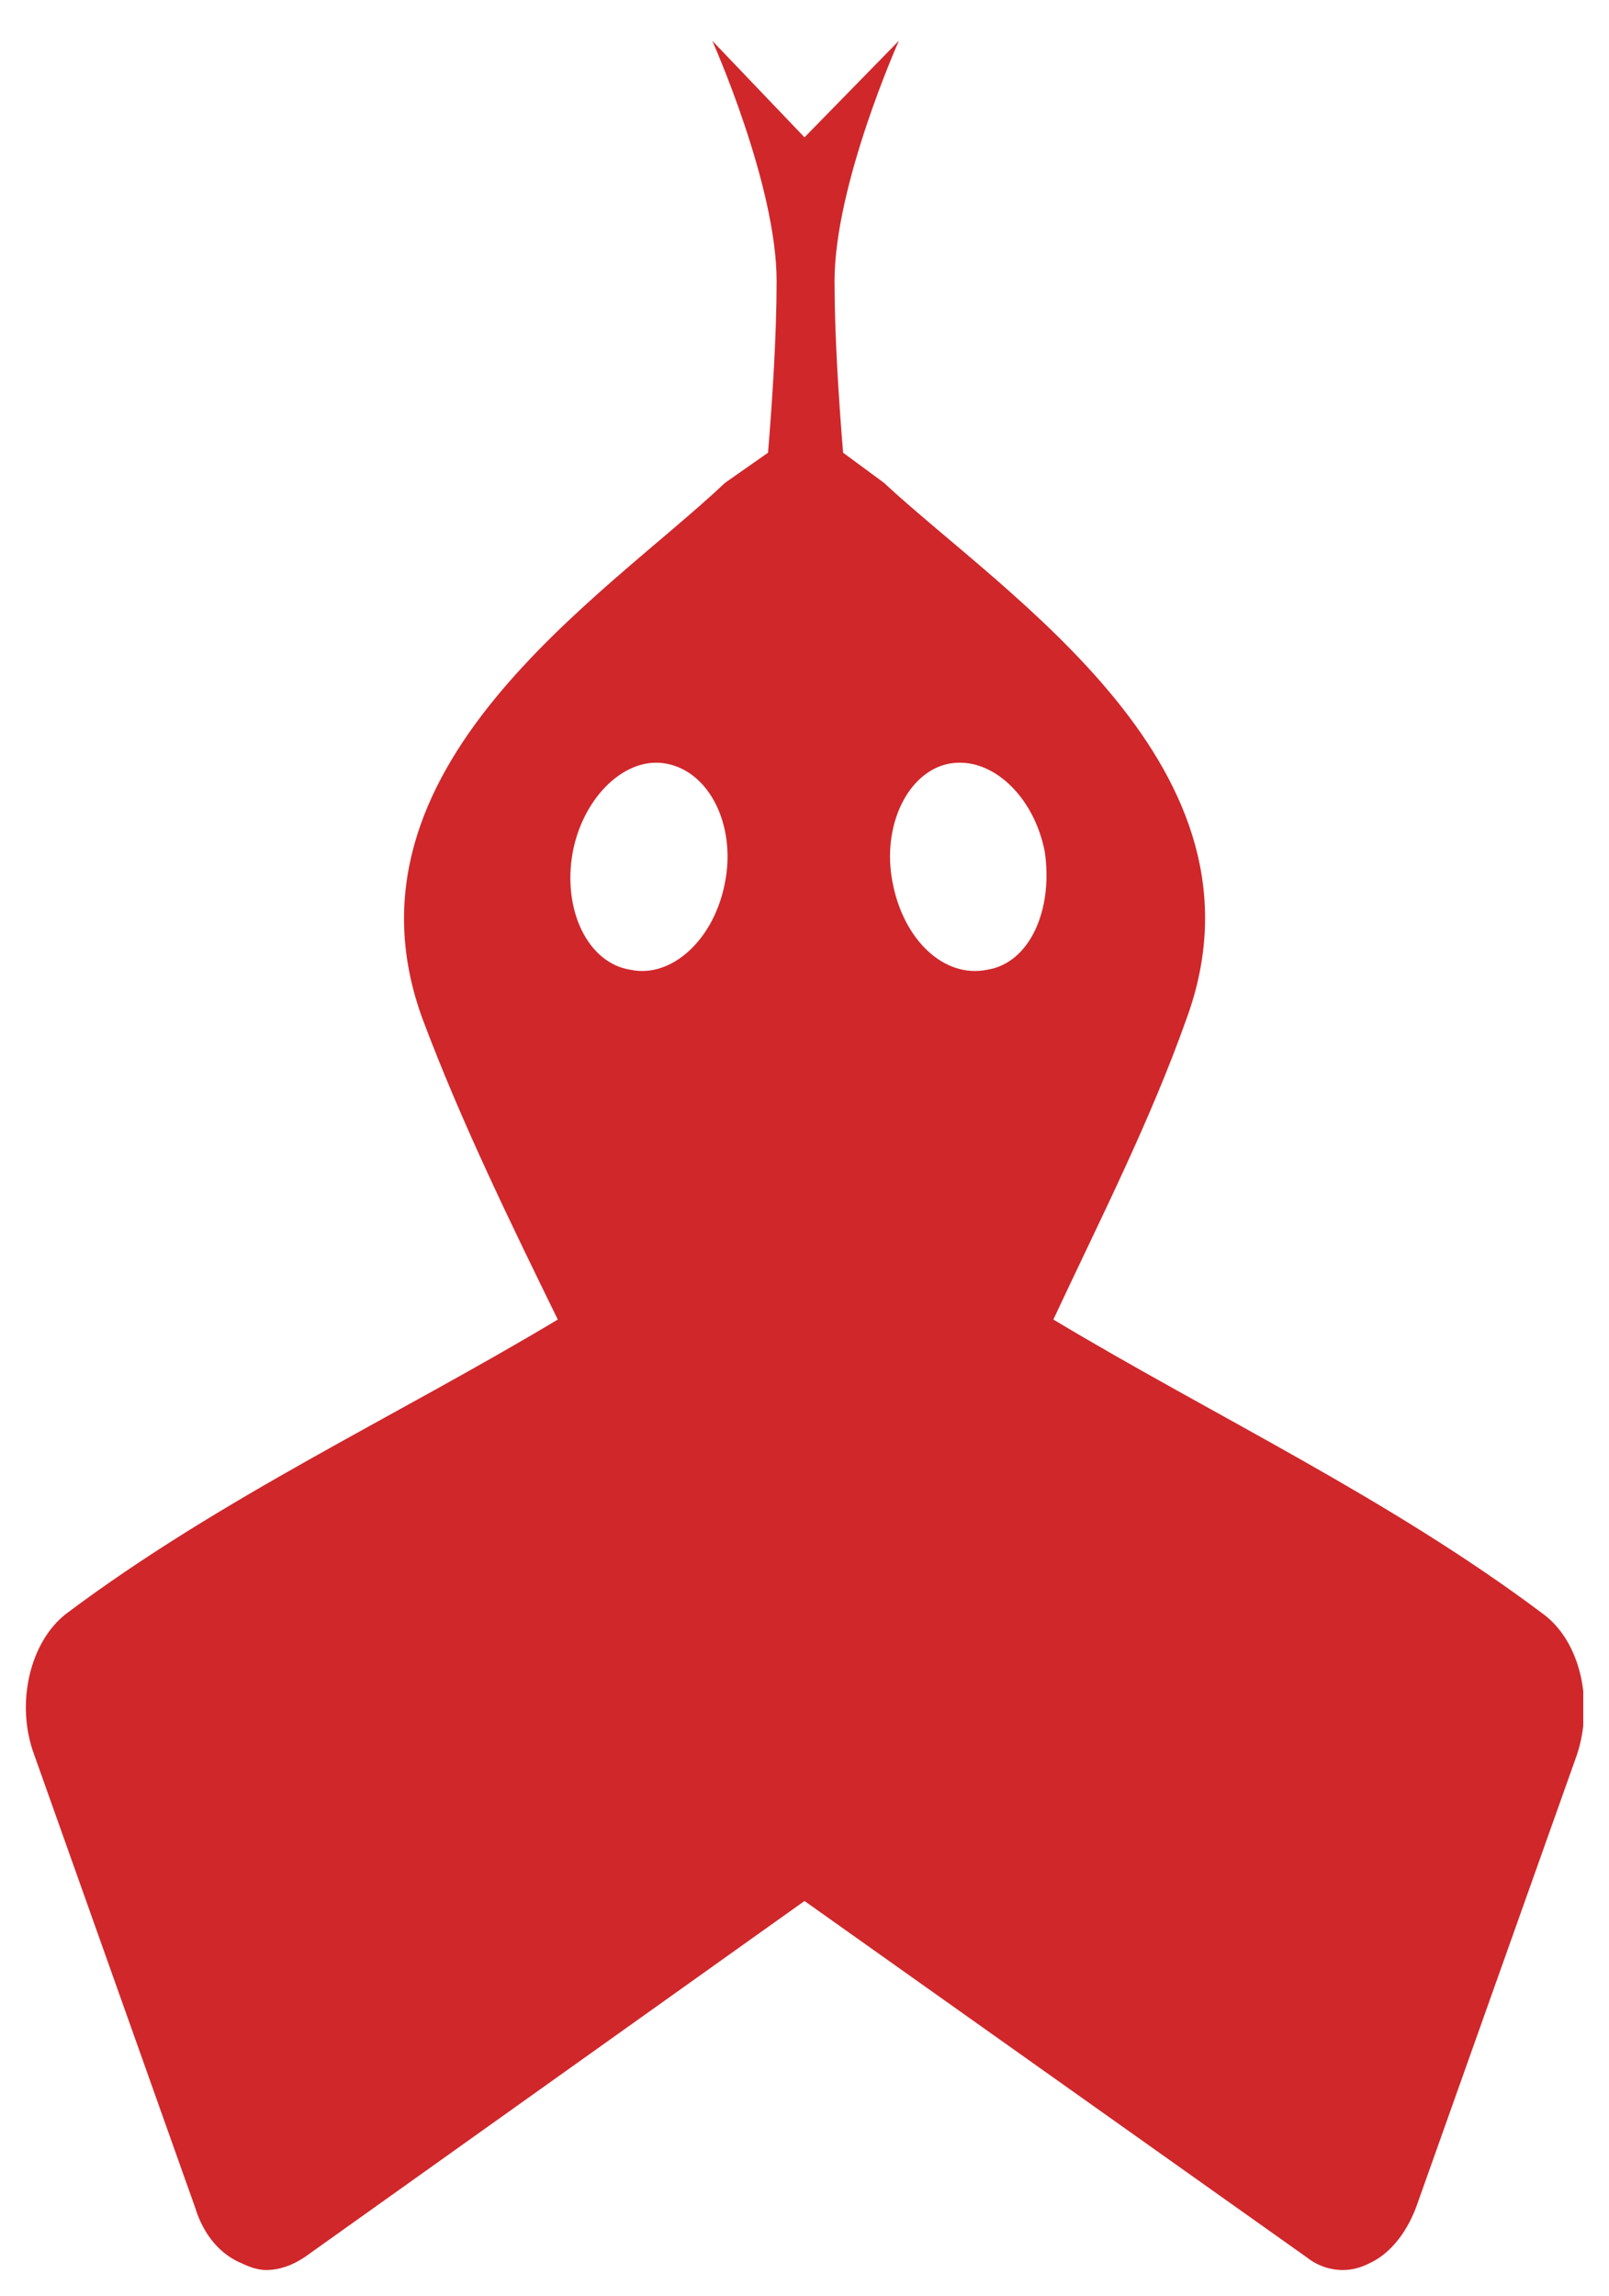 <?xml version="1.0" encoding="UTF-8" standalone="no"?><svg xmlns="http://www.w3.org/2000/svg" xmlns:xlink="http://www.w3.org/1999/xlink" clip-rule="evenodd" stroke-miterlimit="10" viewBox="0 0 75 107"><desc>SVG generated by Keynote</desc><defs></defs><g transform="matrix(1.00, 0.00, -0.00, -1.00, 0.0, 107.0)"><g><clipPath id="clip0x6080012a9ae0"><path d="M 1.2 105.1 L 73.8 105.1 L 73.8 1.2 L 1.2 1.2 Z M 1.2 105.1 "></path></clipPath><g clip-path="url(#clip0x6080012a9ae0)"><g><clipPath id="clip0x6080012a9a80"><path d="M 1.2 1.2 L 73.8 1.2 L 73.8 105.1 L 1.2 105.1 Z M 1.2 1.2 "></path></clipPath><g clip-path="url(#clip0x6080012a9a80)"><path d="M 71.9 31.8 C 64.7 37.2 56.6 41.0 49.1 45.5 C 51.2 50.0 53.6 54.7 55.3 59.5 C 59.6 71.2 46.9 79.2 41.2 84.5 L 39.3 85.9 C 39.1 88.3 38.9 91.4 38.9 93.9 C 38.9 98.4 41.9 105.1 41.9 105.1 L 37.5 100.6 L 33.2 105.1 C 33.2 105.1 36.2 98.4 36.2 93.9 C 36.2 91.4 36.0 88.3 35.8 85.9 L 33.8 84.5 C 28.2 79.2 15.4 71.2 19.7 59.5 C 21.5 54.7 23.8 50.0 26.0 45.5 C 18.5 41.0 10.3 37.2 3.1 31.8 C 1.4 30.5 0.7 27.6 1.6 25.2 L 9.1 4.1 C 9.5 2.8 10.3 1.9 11.3 1.5 C 11.7 1.3 12.1 1.2 12.4 1.2 C 13.0 1.2 13.6 1.4 14.2 1.8 L 37.5 18.4 L 60.9 1.8 C 61.4 1.4 62.0 1.2 62.6 1.2 C 63.0 1.2 63.4 1.3 63.8 1.5 C 64.7 1.9 65.5 2.8 66.0 4.1 L 73.5 25.2 C 74.3 27.6 73.7 30.5 71.9 31.8 M 33.8 65.9 C 33.3 63.2 31.3 61.4 29.4 61.8 C 27.4 62.1 26.2 64.6 26.7 67.3 C 27.2 69.9 29.2 71.8 31.1 71.4 C 33.1 71.0 34.3 68.5 33.8 65.9 M 46.0 61.8 C 44.0 61.4 42.1 63.2 41.6 65.9 C 41.1 68.5 42.3 71.0 44.2 71.4 C 46.2 71.8 48.2 69.9 48.7 67.3 C 49.1 64.6 48.0 62.1 46.0 61.8 " fill="#D0272B"></path></g></g></g></g></g></svg>